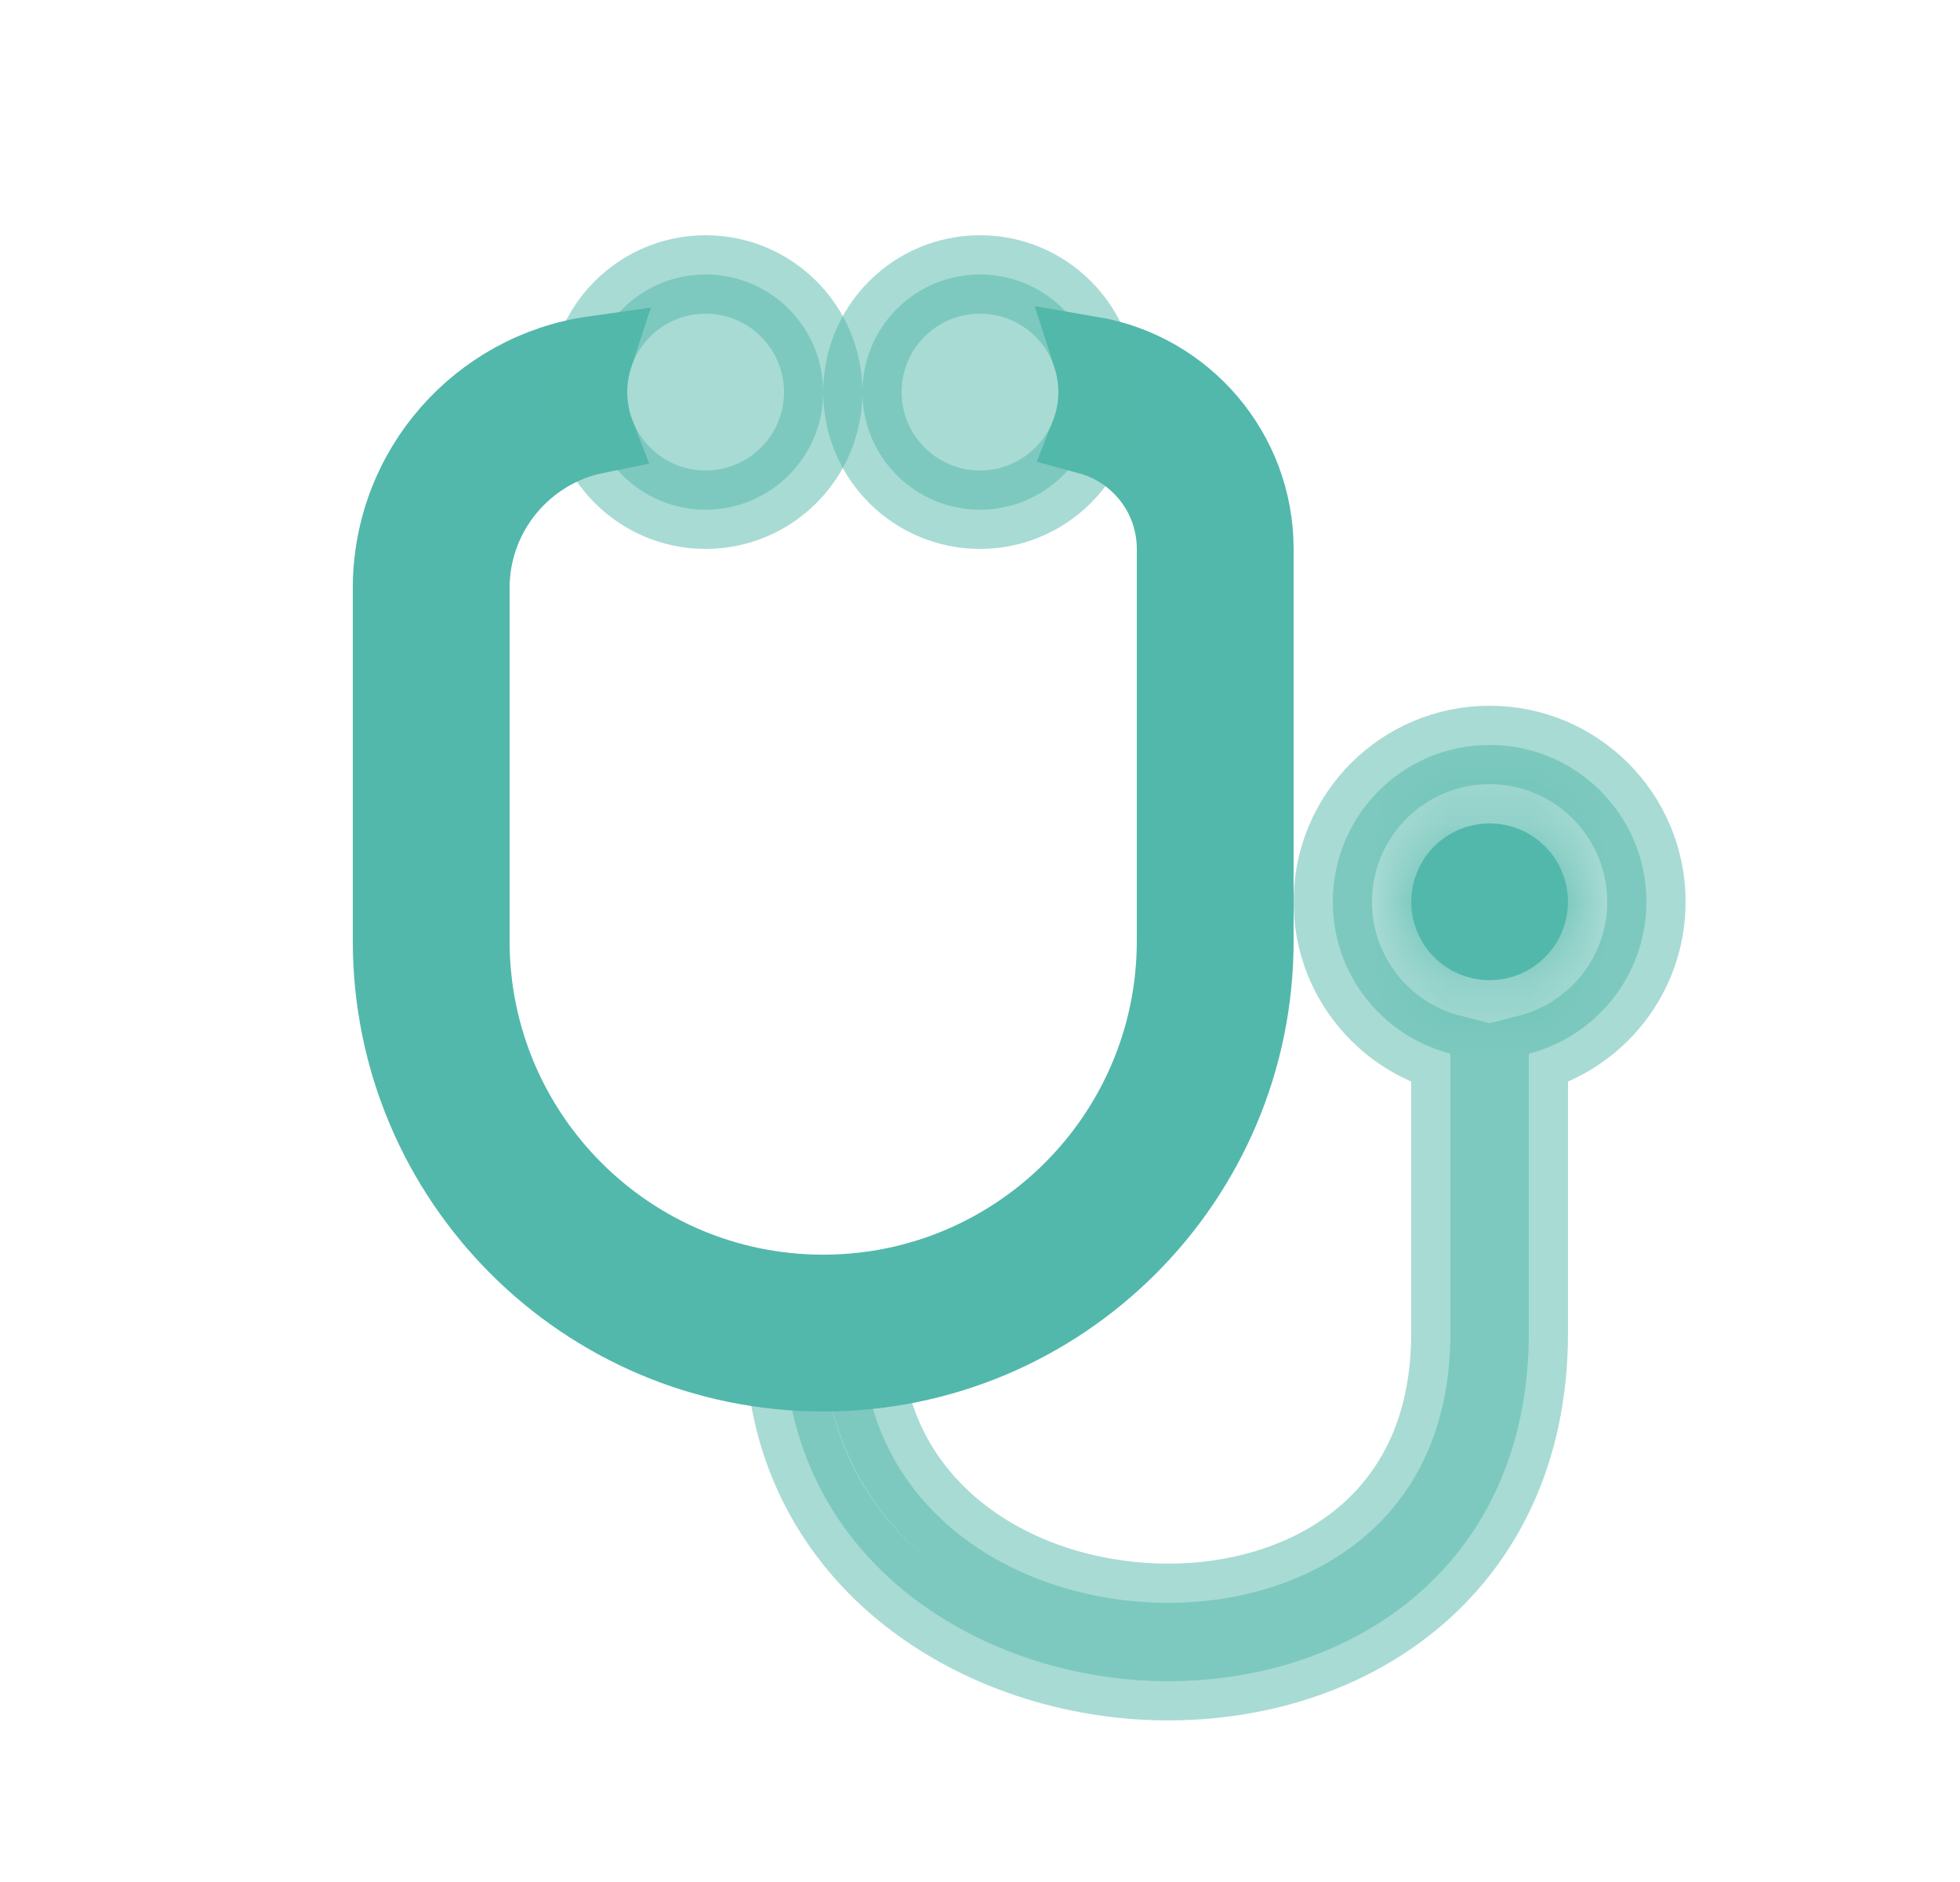 <svg width="25" height="24" viewBox="0 0 25 24" fill="none" xmlns="http://www.w3.org/2000/svg">
    <path opacity="0.5"
        d="M17 11.5C17 10.395 17.895 9.5 19 9.5C20.105 9.5 21 10.395 21 11.5C21 12.432 20.363 13.215 19.5 13.437V17C19.5 18.517 18.907 19.663 17.988 20.411C17.081 21.149 15.894 21.471 14.735 21.437C12.443 21.37 10 19.863 10 17L11 17C11 19.137 12.807 20.38 14.765 20.438C15.731 20.466 16.669 20.195 17.356 19.636C18.03 19.087 18.5 18.233 18.5 17V13.437C17.637 13.215 17 12.432 17 11.5Z"
        fill="#52B8AB" stroke="#52B8AB" />
    <mask id="path-2-inside-1_698_171" fill="white">
        <path
            d="M19.5 11.5C19.5 11.776 19.276 12 19 12C18.724 12 18.5 11.776 18.5 11.5C18.5 11.224 18.724 11 19 11C19.276 11 19.5 11.224 19.5 11.5Z"
            fill="#52B8AB" stroke="#52B8AB" />
    </mask>
    <path
        d="M19.5 11.5C19.5 11.776 19.276 12 19 12C18.724 12 18.5 11.776 18.5 11.5C18.5 11.224 18.724 11 19 11C19.276 11 19.5 11.224 19.5 11.5Z"
        fill="#52B8AB" stroke="#52B8AB" />
    <path
        d="M18.5 11.5C18.5 11.224 18.724 11 19 11V13C19.828 13 20.5 12.328 20.5 11.5H18.5ZM19 11C19.276 11 19.5 11.224 19.5 11.5H17.5C17.5 12.328 18.172 13 19 13V11ZM19.5 11.5C19.5 11.776 19.276 12 19 12V10C18.172 10 17.5 10.672 17.5 11.5H19.5ZM19 12C18.724 12 18.5 11.776 18.5 11.5H20.5C20.5 10.672 19.828 10 19 10V12Z"
        fill="#52B8AB" stroke="#52B8AB" mask="url(#path-2-inside-1_698_171)" />
    <path
        d="M13.895 5.553C13.963 5.382 14 5.195 14 5C14 4.838 13.974 4.682 13.927 4.536C15.104 4.739 16 5.765 16 7V12C16 15.038 13.538 17.5 10.5 17.5C7.462 17.5 5 15.038 5 12V7.5C5 5.987 6.12 4.736 7.575 4.53C7.526 4.678 7.5 4.836 7.5 5C7.5 5.19 7.535 5.372 7.6 5.54C6.687 5.725 6 6.532 6 7.5V12C6 14.485 8.015 16.5 10.5 16.5C12.985 16.5 15 14.485 15 12V7C15 6.308 14.532 5.726 13.895 5.553Z"
        fill="#52B8AB" stroke="#52B8AB" />
    <path opacity="0.5"
        d="M9 3.5C8.172 3.5 7.5 4.172 7.5 5C7.5 5.828 8.172 6.5 9 6.5C9.828 6.5 10.5 5.828 10.5 5C10.5 4.172 9.828 3.5 9 3.5Z"
        fill="#52B8AB" stroke="#52B8AB" />
    <path opacity="0.5"
        d="M12.5 3.5C11.672 3.5 11 4.172 11 5C11 5.828 11.672 6.5 12.5 6.5C13.328 6.5 14 5.828 14 5C14 4.172 13.328 3.5 12.5 3.5Z"
        fill="#52B8AB" stroke="#52B8AB" />
</svg>